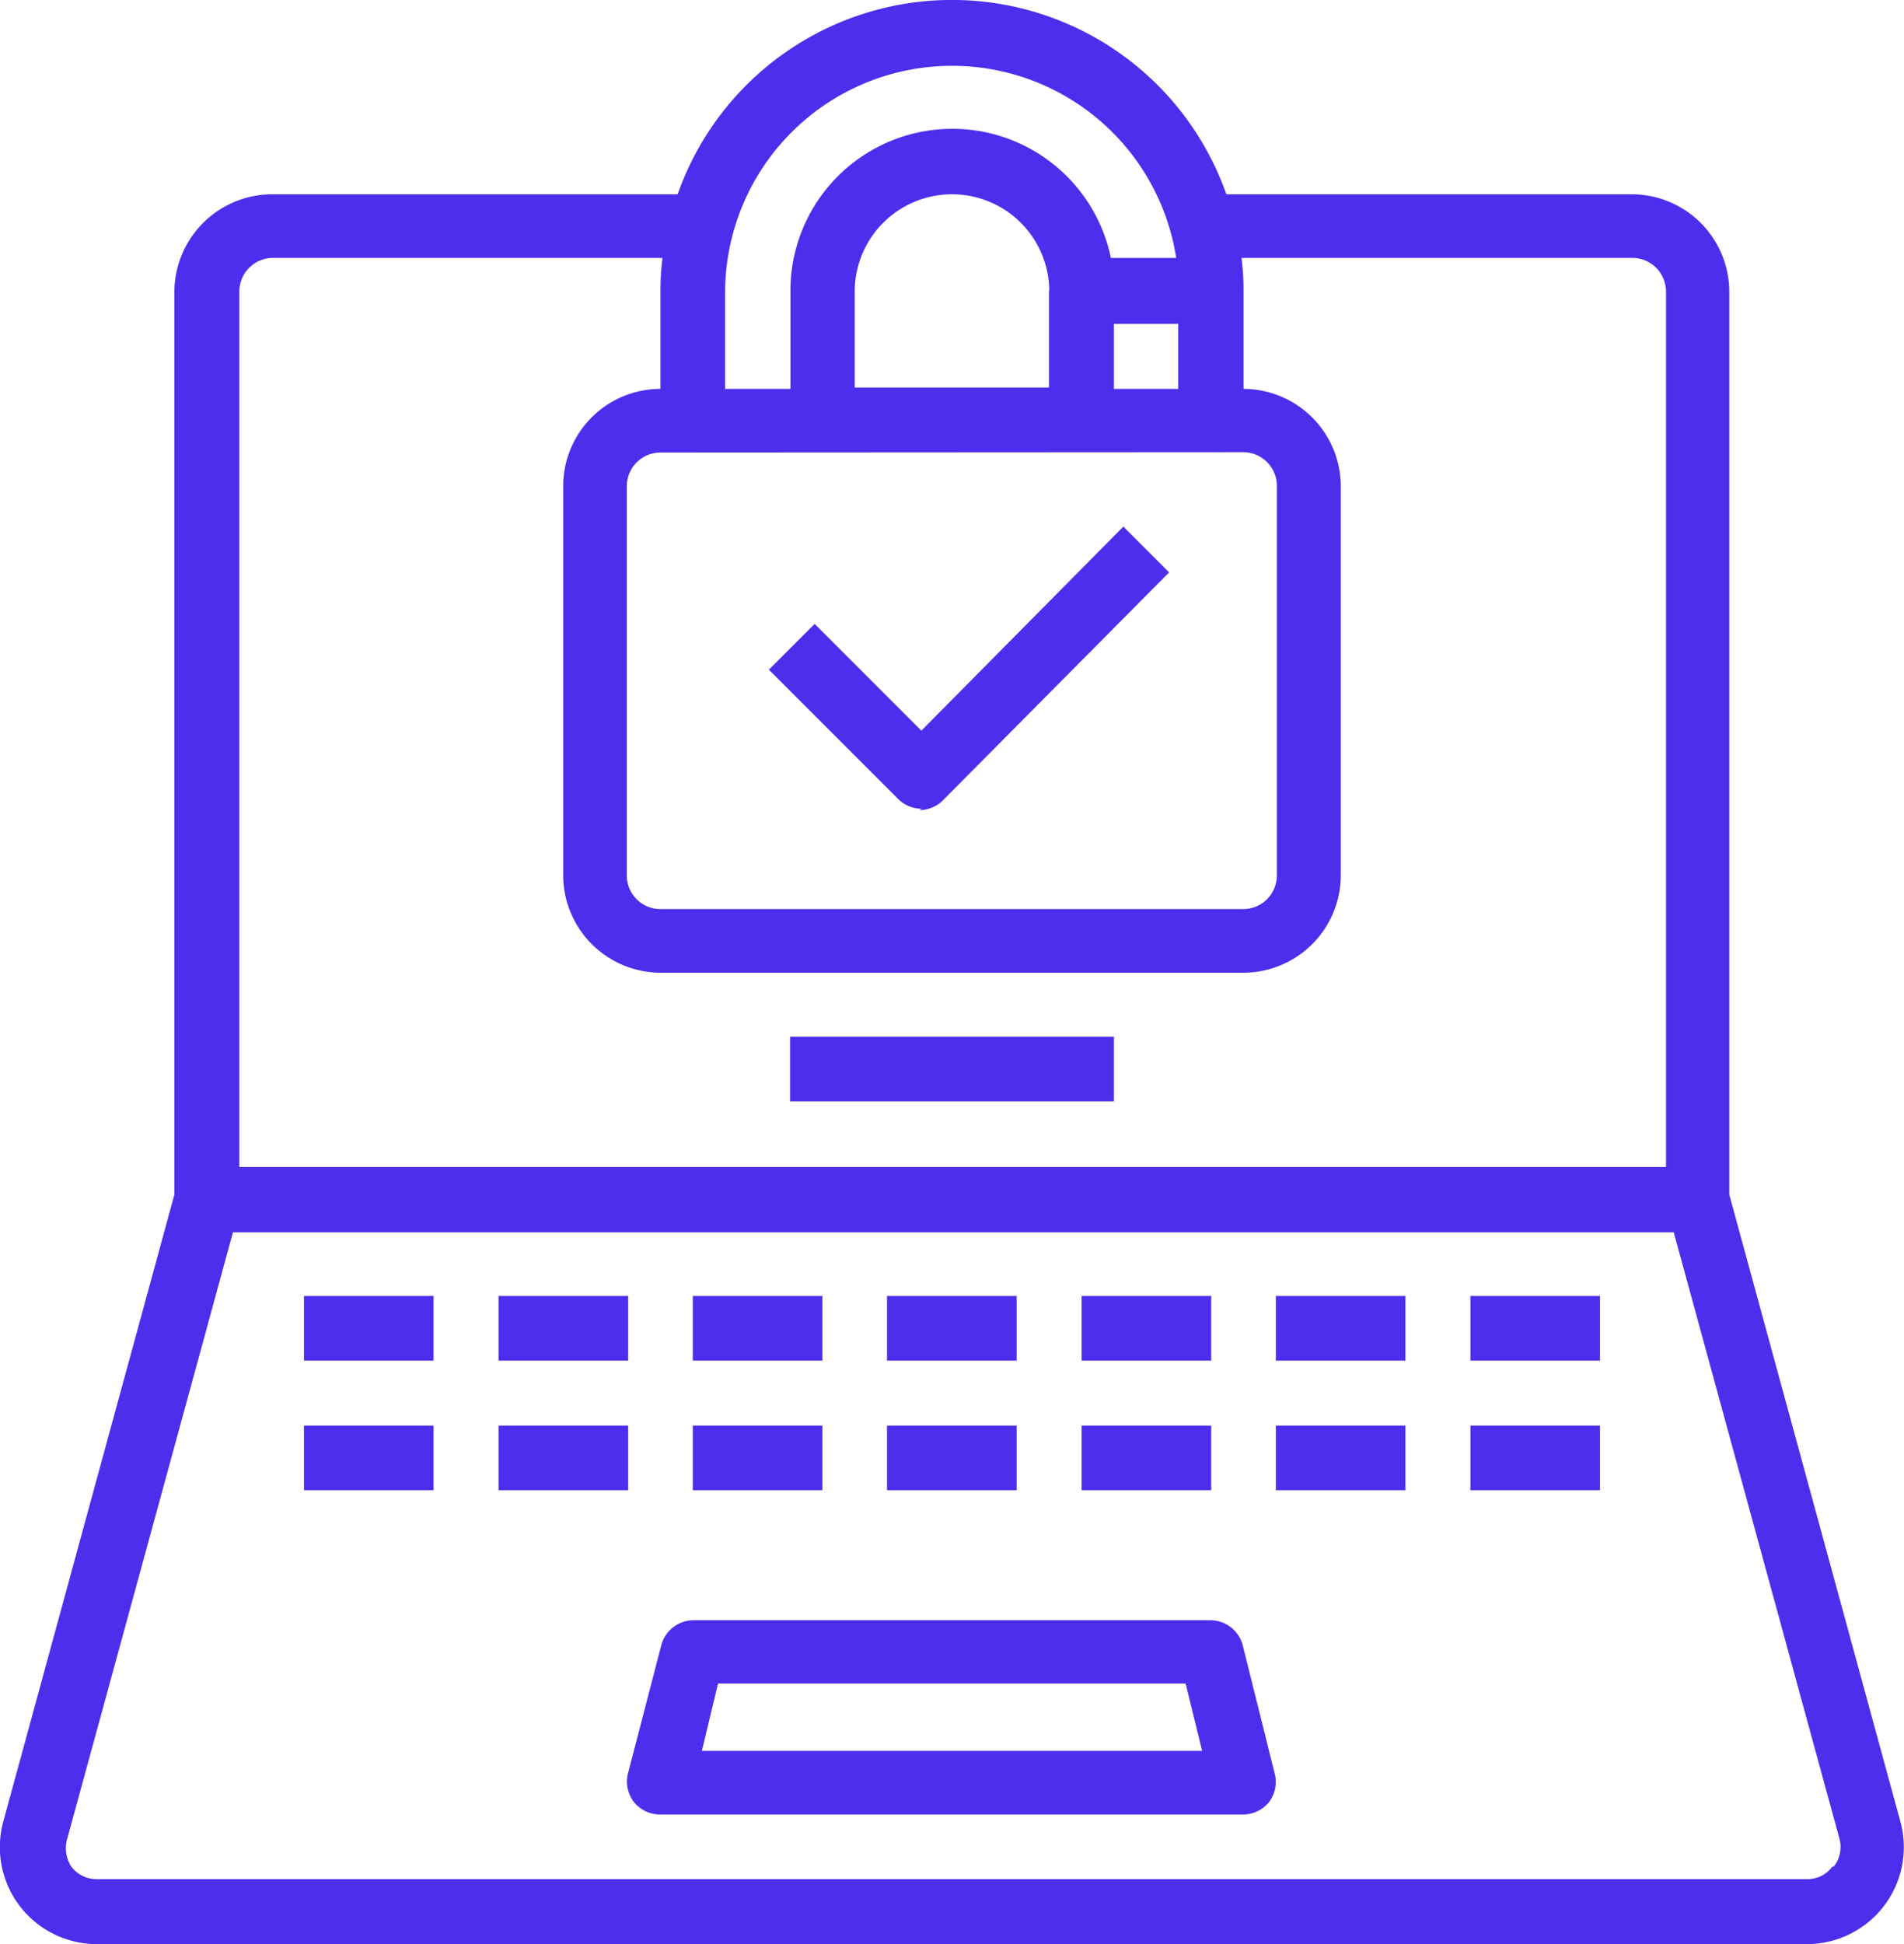<svg xmlns="http://www.w3.org/2000/svg" viewBox="0 0 56.56 57.74"><defs><style>.cls-1{fill:#4e2eed;}</style></defs><title>ico-laptop</title><g id="Capa_2" data-name="Capa 2"><g id="Capa_1-2" data-name="Capa 1"><path class="cls-1" d="M56.45,54.09,51.37,35.48V8.66a2.9,2.9,0,0,0-2.88-2.89H36.43a8.64,8.64,0,0,0-16.3,0H8.07A2.91,2.91,0,0,0,5.18,8.66V35.48L.1,54.09a2.88,2.88,0,0,0,2.79,3.65H53.66a2.88,2.88,0,0,0,2.79-3.65ZM21.54,8.66a6.74,6.74,0,0,1,13.4-1H33a4.81,4.81,0,0,0-9.52,1v2.89H21.54ZM35,9.62v1.93H33.09V9.62Zm-3.84-1v2.89H25.39V8.66a2.89,2.89,0,1,1,5.78,0Zm5.77,4.81a1,1,0,0,1,1,1V26a1,1,0,0,1-1,1H19.62a1,1,0,0,1-1-1V14.44a1,1,0,0,1,1-1ZM7.11,8.66a1,1,0,0,1,1-1H19.68a7.73,7.73,0,0,0-.06,1v2.89a2.89,2.89,0,0,0-2.89,2.89V26a2.9,2.9,0,0,0,2.89,2.89H36.94A2.9,2.9,0,0,0,39.83,26V14.44a2.9,2.9,0,0,0-2.89-2.89V8.66a7.73,7.73,0,0,0-.06-1H48.49a1,1,0,0,1,1,1v26H7.11ZM54.43,55.44a.92.92,0,0,1-.77.37H2.89a.94.94,0,0,1-.77-.37A1,1,0,0,1,2,54.6l4.92-18h42.8l4.92,18a.94.94,0,0,1-.17.84Z"/><path class="cls-1" d="M36.91,48.84a1,1,0,0,0-.93-.72H20.58a1,1,0,0,0-.93.72l-1,3.85a1,1,0,0,0,.18.83,1,1,0,0,0,.76.37H36.94a1,1,0,0,0,.76-.37,1,1,0,0,0,.17-.83ZM20.85,52,21.33,50H35.22L35.71,52Z"/><rect class="cls-1" x="23.47" y="30.79" width="9.62" height="1.92"/><rect class="cls-1" x="9.03" y="38.49" width="3.85" height="1.92"/><rect class="cls-1" x="14.81" y="38.49" width="3.85" height="1.92"/><rect class="cls-1" x="20.58" y="38.49" width="3.85" height="1.92"/><rect class="cls-1" x="32.13" y="38.49" width="3.85" height="1.92"/><rect class="cls-1" x="37.9" y="38.49" width="3.85" height="1.92"/><rect class="cls-1" x="43.68" y="38.49" width="3.85" height="1.92"/><rect class="cls-1" x="26.35" y="38.49" width="3.85" height="1.92"/><rect class="cls-1" x="9.03" y="42.34" width="3.85" height="1.92"/><rect class="cls-1" x="14.81" y="42.34" width="3.85" height="1.92"/><rect class="cls-1" x="20.58" y="42.34" width="3.85" height="1.92"/><rect class="cls-1" x="32.13" y="42.34" width="3.85" height="1.92"/><rect class="cls-1" x="37.9" y="42.34" width="3.85" height="1.92"/><rect class="cls-1" x="43.68" y="42.34" width="3.85" height="1.92"/><rect class="cls-1" x="26.35" y="42.34" width="3.85" height="1.92"/><path class="cls-1" d="M27.32,24.06a1,1,0,0,0,.68-.28L34.73,17l-1.36-1.36-6,6.06-3.17-3.17-1.36,1.36,3.85,3.85a1,1,0,0,0,.68.28Z"/></g></g></svg>